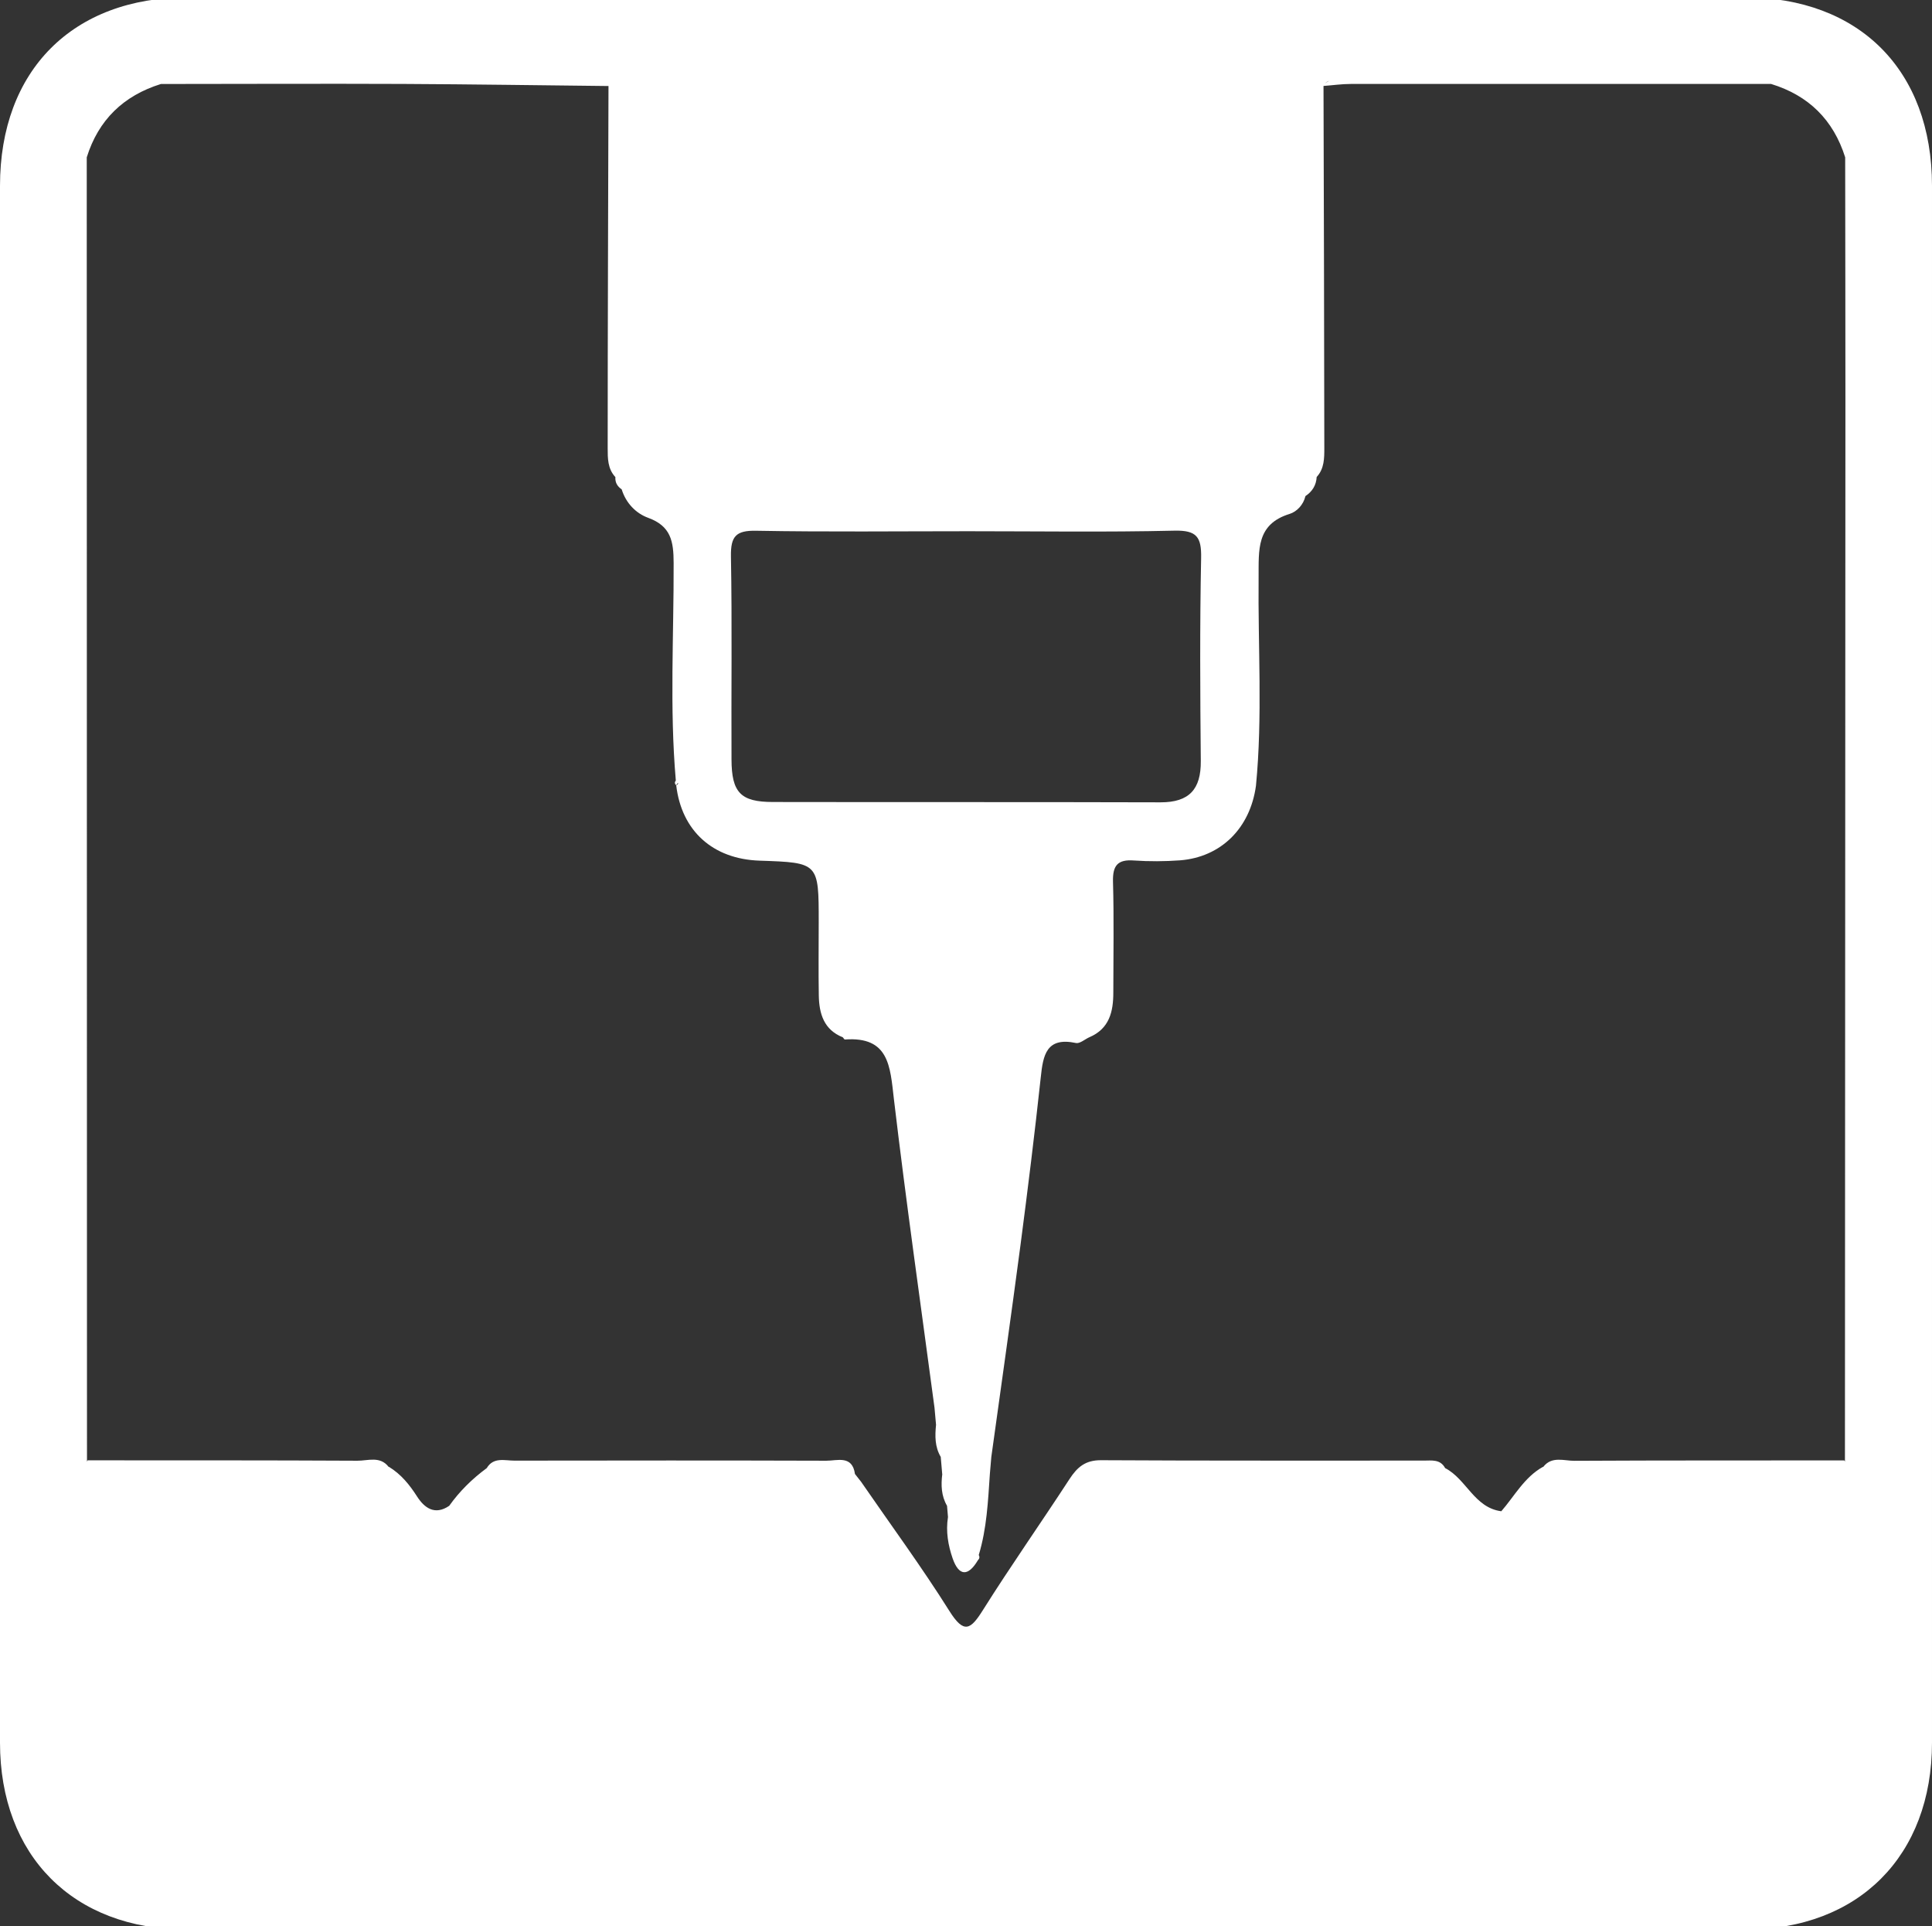 <?xml version="1.0" encoding="utf-8"?>
<!-- Generator: Adobe Illustrator 24.1.1, SVG Export Plug-In . SVG Version: 6.00 Build 0)  -->
<svg version="1.1" id="katman_1" xmlns="http://www.w3.org/2000/svg" xmlns:xlink="http://www.w3.org/1999/xlink" x="0px" y="0px"
	 viewBox="0 0 648 646" style="enable-background:new 0 0 648 646;" xml:space="preserve">
<rect x="0" y="0" width="648" height="646" fill="#333333" stroke="none"/>
<style type="text/css">
	.st0{display:none;}
	.st1{display:inline;}
</style>
<g class="st0">
	<path fill="#fff" class="st1" d="M457.02,572.74c1.48,3.53,4.95,5.86,8.78,5.86h103.89c5.24,0,9.51-4.26,9.51-9.51V465.2
		c0-3.83-2.33-7.3-5.86-8.78c-3.56-1.46-7.64-0.66-10.37,2.05L459.07,562.39C456.36,565.1,455.56,569.18,457.02,572.74z
		 M560.18,488.16v71.43h-71.43L560.18,488.16z"/>
	<path fill="#fff" class="st1" d="M642.04,304.08c-3.56-1.48-7.64-0.66-10.35,2.05l-28.47,28.47V141.02c0-5.24-4.24-9.51-9.51-9.51h-73.02
		L547.2,105l25.56-25.56c5.47-5.47,8.48-12.74,8.48-20.5c0-7.75-3.01-15.02-8.48-20.5L543.21,8.91c-5.47-5.47-12.77-8.48-20.5-8.48
		c-7.73,0-15.02,3.01-20.5,8.48l-25.56,25.56l-30.89,30.89l-66.16,66.16H84.56V37.48c0-5.24-4.26-9.51-9.51-9.51
		c-41.24,0-74.78,33.56-74.78,74.78v403.73c0,0.71,0.09,1.39,0.23,2.05c1.32,17.49,8.89,33.74,21.52,46.07
		c13.52,13.2,31.37,20.45,50.27,20.45h290.47l-54.72,54.72c-2.71,2.71-3.53,6.82-2.05,10.35c1.46,3.56,4.92,5.88,8.78,5.88h323.64
		c5.24,0,9.51-4.26,9.51-9.51V312.85C647.92,309,645.59,305.53,642.04,304.08z M515.67,22.36c3.88-3.9,10.21-3.9,14.09,0
		l29.55,29.55c3.9,3.88,3.9,10.21,0,14.09l-18.83,18.83l-43.66-43.64L515.67,22.36z M483.39,54.64l43.64,43.64l-17.44,17.44
		l-43.64-43.64L483.39,54.64z M628.9,419.66h-17.53c-5.24,0-9.51,4.26-9.51,9.51c0,5.24,4.26,9.51,9.51,9.51h17.53v28.63h-17.53
		c-5.24,0-9.51,4.26-9.51,9.51c0,5.27,4.26,9.51,9.51,9.51h17.53v28.66h-17.53c-5.24,0-9.51,4.24-9.51,9.51
		c0,5.24,4.26,9.51,9.51,9.51h17.53v28.63h-17.53c-5.24,0-9.51,4.26-9.51,9.51c0,5.24,4.26,9.51,9.51,9.51h17.53v45.35H337.73
		l96-96.03c3.72-3.72,3.72-9.73,0-13.45c-0.43-0.41-0.89-0.8-1.37-1.12c-3.69-2.53-8.78-2.17-12.06,1.12l-38.53,38.53H72.29
		c-28.84,0-52.05-22.5-52.96-51.3c0.05-1.8,0.21-3.58,0.41-5.36c0,0,0-0.02,0.02-0.02c0.09-0.84,0.23-1.69,0.36-2.51
		c0.02-0.11,0.05-0.21,0.05-0.3c0.14-0.73,0.3-1.48,0.46-2.21c0.05-0.21,0.09-0.41,0.14-0.62c0.16-0.62,0.3-1.25,0.48-1.87
		c0.09-0.32,0.18-0.66,0.27-0.98c0.14-0.48,0.3-0.96,0.43-1.44c0.16-0.48,0.32-0.96,0.5-1.44c0.09-0.32,0.21-0.66,0.34-0.98
		c0.23-0.62,0.48-1.23,0.73-1.85c0.07-0.18,0.14-0.36,0.21-0.52c0.34-0.78,0.66-1.53,1.03-2.26c0.02-0.05,0.05-0.07,0.05-0.09
		c7.43-15.39,21.73-26.86,38.89-30.41c0.05-0.02,0.09-0.02,0.14-0.05c0.8-0.16,1.6-0.3,2.39-0.41c0.14-0.02,0.27-0.07,0.41-0.07
		c0.71-0.11,1.44-0.21,2.17-0.3c0.21-0.02,0.41-0.05,0.62-0.07c0.71-0.07,1.41-0.11,2.12-0.16c0.25-0.02,0.46-0.05,0.68-0.05
		c0.93-0.05,1.87-0.09,2.83-0.09c5.24,0,9.48-4.24,9.48-9.48v-68.94c0-5.24-4.24-9.51-9.48-9.51c-5.27,0-9.51,4.26-9.51,9.51v60.03
		c-16.05,2.03-30.96,9.19-42.7,20.66c-1.25,1.21-2.42,2.46-3.56,3.74V102.75c0-27.52,20.02-50.43,46.26-54.97v93.24v193.26
		c0,5.24,4.24,9.51,9.51,9.51c5.24,0,9.48-4.26,9.48-9.51V150.53h276.06l-52.55,52.55c-3.72,3.72-3.72,9.73,0,13.45
		c3.72,3.69,9.73,3.69,13.45,0l68.78-68.78l62.22-62.22l43.64,43.64l-5.11,5.13c-0.02,0-0.02,0-0.02,0L299.34,325.98l-43.66-43.66
		l37.8-37.78c3.69-3.72,3.69-9.73,0-13.45c-3.72-3.72-9.76-3.72-13.45,0l-44.5,44.5c-0.25,0.25-0.46,0.5-0.68,0.75
		c-0.07,0.09-0.11,0.18-0.18,0.27c-0.14,0.18-0.27,0.36-0.39,0.55c-0.07,0.09-0.14,0.21-0.21,0.32c-0.11,0.18-0.21,0.36-0.3,0.55
		c-0.07,0.11-0.11,0.23-0.18,0.36c-0.07,0.18-0.16,0.36-0.23,0.57c-0.02,0.07-0.05,0.11-0.07,0.18l-18.53,52.48l-12.63,35.77
		c-0.16,0.48-0.27,0.96-0.36,1.44h-31.62c-5.24,0-9.51,4.26-9.51,9.51c0,5.24,4.26,9.51,9.51,9.51h263.25
		c5.24,0,9.51-4.26,9.51-9.51c0-5.24-4.26-9.51-9.51-9.51H244.53l57.98-20.45c0.05-0.02,0.09-0.05,0.14-0.07
		c0.23-0.09,0.43-0.18,0.66-0.27c0.09-0.05,0.18-0.09,0.25-0.11c0.23-0.11,0.46-0.25,0.68-0.39c0.07-0.05,0.14-0.09,0.21-0.11
		c0.23-0.16,0.46-0.32,0.66-0.48c0.07-0.05,0.11-0.09,0.18-0.14c0.25-0.21,0.52-0.43,0.75-0.68l195.63-195.61h82.53v203.08
		L448.23,489.58c-3.72,3.72-3.72,9.73,0,13.45c0.23,0.23,0.48,0.43,0.73,0.66c1.73,1.41,3.85,2.12,6,2.12c2.12,0,4.26-0.71,6-2.12
		c0.25-0.23,0.48-0.43,0.73-0.66L628.9,335.79V419.66z M281.94,335.47l-27.22,9.62l-18.15-18.15l9.6-27.22L281.94,335.47z"/>
</g>
<path fill="#fff" d="M585.06-0.88c-86.66-0.03-173.33,0-259.99,0c-87.37,0-174.73-0.03-262.1,0C24.39-0.88,0,23.62,0,62.33
	c0,174.03,0,348.06,0,522.09c0,37.95,24.61,62.67,62.43,62.67c174.38,0.03,348.76,0.03,523.14,0c37.82,0,62.43-24.72,62.43-62.67
	c0-174.03,0-348.06,0-522.09C648,23.59,623.63-0.88,585.06-0.88z M445.81,27.09c-0.69,0.43-1.47,0.67-1.88,1.74
	C444.4,27.79,445.08,27.35,445.81,27.09z M253.63,178c23.72,0.43,47.44,0.16,71.19,0.16c23.02,0,46.07,0.35,69.12-0.19
	c7.47-0.16,9.06,2.13,8.92,9.19c-0.46,22.7-0.32,45.37-0.11,68.09c0.08,9.43-3.85,13.85-13.53,13.83
	c-43.32-0.13-86.64-0.03-129.96-0.11c-10.84,0-13.88-3.15-13.91-14.31c-0.11-22.7,0.22-45.39-0.19-68.09
	C245.06,179.91,246.78,177.86,253.63,178z M53.97,28.17C53.97,28.17,53.97,28.17,53.97,28.17C53.97,28.18,53.97,28.18,53.97,28.17
	c27.1-0.02,54.16-0.13,81.25-0.02c22.97,0.11,45.9,0.46,68.87,0.7c-0.11,40.49-0.27,80.97-0.27,121.43c0,3.34-0.03,6.93,2.56,9.7
	c0.01,0.01,0.01,0.02,0.02,0.03c-0.12,1.82,0.67,3.13,2.12,4.11c0,0.01,0.01,0.02,0.01,0.04c1.43,4.61,4.82,8.03,8.84,9.49
	c7.66,2.78,8.55,7.87,8.57,15.1c0.08,24.34-1.38,48.68,0.73,72.97c0.01,0.01,0,0.01,0.01,0.02c-0.44,0.59-0.45,1.09,0.11,1.6
	c0.15-0.25,0.37-0.5,0.56-0.75c-0.01,0.05,0.15,0.1,0.12,0.15c-0.22,0.4-0.46,0.59-0.67,0.59c1.78,15.31,12.27,24.8,28.01,25.31
	c19.79,0.67,19.79,0.67,19.79,20.67c0,8.2-0.11,16.39,0.03,24.59c0.11,6.06,1.7,11.46,8.06,13.99c0.24,0.24,0.49,0.76,0.67,0.73
	c14.85-1.08,15.18,9,16.44,19.84c4.1,34.63,9.03,69.14,13.64,103.69c0,0,0,0,0,0.01l0.51,5.69c0,0,0,0,0-0.01c0,0,0,0,0,0.01
	c-0.38,3.71-0.42,7.37,1.58,10.76c0,0,0,0.01,0,0.02c0.16,1.92,0.32,3.83,0.49,5.74c0.02-0.01,0.01-0.03,0.03-0.05
	c-0.01,0.02-0.01,0.04-0.01,0.06c-0.46,3.68-0.34,7.3,1.6,10.63c0,0.01,0,0.02,0,0.03l0.32,3.77c0,0,0,0.01-0.01,0.01
	c-0.76,4.77,0.05,9.41,1.56,13.8c2.1,6.04,5.2,6.15,8.46,0.67c-0.02-0.02,0-0.03-0.01-0.05c0.01,0.01,0,0.02,0.02,0.03
	c0.57-0.54,0.65-1.13,0.3-1.78c0,0,0,0,0,0c2.69-8.86,3.1-18,3.72-27.13c-0.01-0.02-0.01-0.03-0.01-0.05c0.01,0.01,0,0.02,0.01,0.03
	c0.16-1.89,0.32-3.8,0.49-5.72c0,0,0,0,0,0c0,0,0,0,0,0c3.29-23.7,6.66-47.39,9.79-71.11c2.45-18.71,4.77-37.42,6.79-56.18
	c0.78-7.47,1.86-13.64,11.81-11.54c1.29,0.27,2.96-1.23,4.44-1.91h0.01c0,0,0,0-0.01,0l0,0c6.79-2.86,8.11-8.63,8.09-15.12
	c0-12.37,0.24-24.77-0.11-37.12c-0.13-5.39,1.59-7.47,7.01-7.06c5.15,0.35,10.35,0.32,15.47-0.05
	c13.75-1.08,23.51-10.76,25.47-24.99c2.26-23.26,0.65-46.58,0.89-69.9c0.08-9.11-0.89-17.82,10.43-21.3
	c2.4-0.76,4.58-3.02,5.28-5.96c0,0,0-0.01,0-0.01c2.3-1.54,3.61-3.63,3.77-6.41c2.58-2.8,2.56-6.36,2.56-9.7
	c-0.03-40.49-0.16-80.95-0.27-121.44c0,0,0,0,0,0c3.04-0.22,6.12-0.67,9.19-0.67c46.98-0.03,93.94,0,140.92,0c0,0,0.01,0,0.01,0
	c12.59,3.85,20.89,12.05,24.85,24.61c0.03,27.17,0.08,54.34,0.08,81.49c-0.05,118.66-0.11,237.29-0.16,355.93l-0.22-0.4c0,0,0,0,0,0
	c-30.16,0.03-60.33-0.03-90.46,0.13c-3.53,0.03-7.62-1.67-10.51,2.04c-0.01,0-0.03,0-0.04,0l-0.08-0.02
	c0.01,0.01,0.02,0.01,0.02,0.02c-0.01,0-0.02,0-0.03,0c-6.23,3.5-9.49,9.76-13.94,14.88c-0.01,0-0.01,0-0.02,0
	c-9.05-1.22-11.66-10.78-18.8-14.47h-0.01c-1.65-3.07-4.54-2.52-7.23-2.52c-36.04-0.03-72.08,0.08-108.12-0.13
	c-5.31-0.05-8.01,2.29-10.65,6.33c-9.54,14.66-19.62,28.98-28.95,43.8c-4.2,6.71-6.41,8.3-11.38,0.35
	c-9.27-14.74-19.62-28.81-29.51-43.17c0,0,0,0,0-0.01c-0.7-0.89-1.4-1.78-2.1-2.67c0-0.01-0.01-0.01-0.01-0.01
	c-0.9-6.43-6.01-4.42-9.61-4.45c-34.88-0.11-69.76-0.08-104.64-0.03c-3.23,0-6.99-1.28-9.26,2.52c0,0,0,0-0.01,0
	c-4.83,3.56-9.06,7.71-12.54,12.59c0,0,0.01,0,0.01,0.01c-0.01,0.01-0.01,0.01-0.02,0.02c-4.85,3.32-8.36,0.7-10.81-3.13
	c-2.56-3.99-5.39-7.47-9.41-9.92c-0.01,0-0.01,0-0.02,0c0,0,0.01-0.01,0.01-0.01l-0.03,0.01c-0.02,0-0.05,0-0.08,0
	c-2.88-3.72-6.97-2.03-10.49-2.06c-30.16-0.16-60.33-0.11-90.49-0.13c0,0.02,0,0.04,0,0.06l-0.19,0.36l0,0
	c-0.03-145.83-0.05-291.6-0.08-437.4c0,0,0,0-0.01,0.01c0-0.01,0-0.01,0.01-0.02C33.02,40.2,41.43,32.08,53.97,28.17z"/>
</svg>
